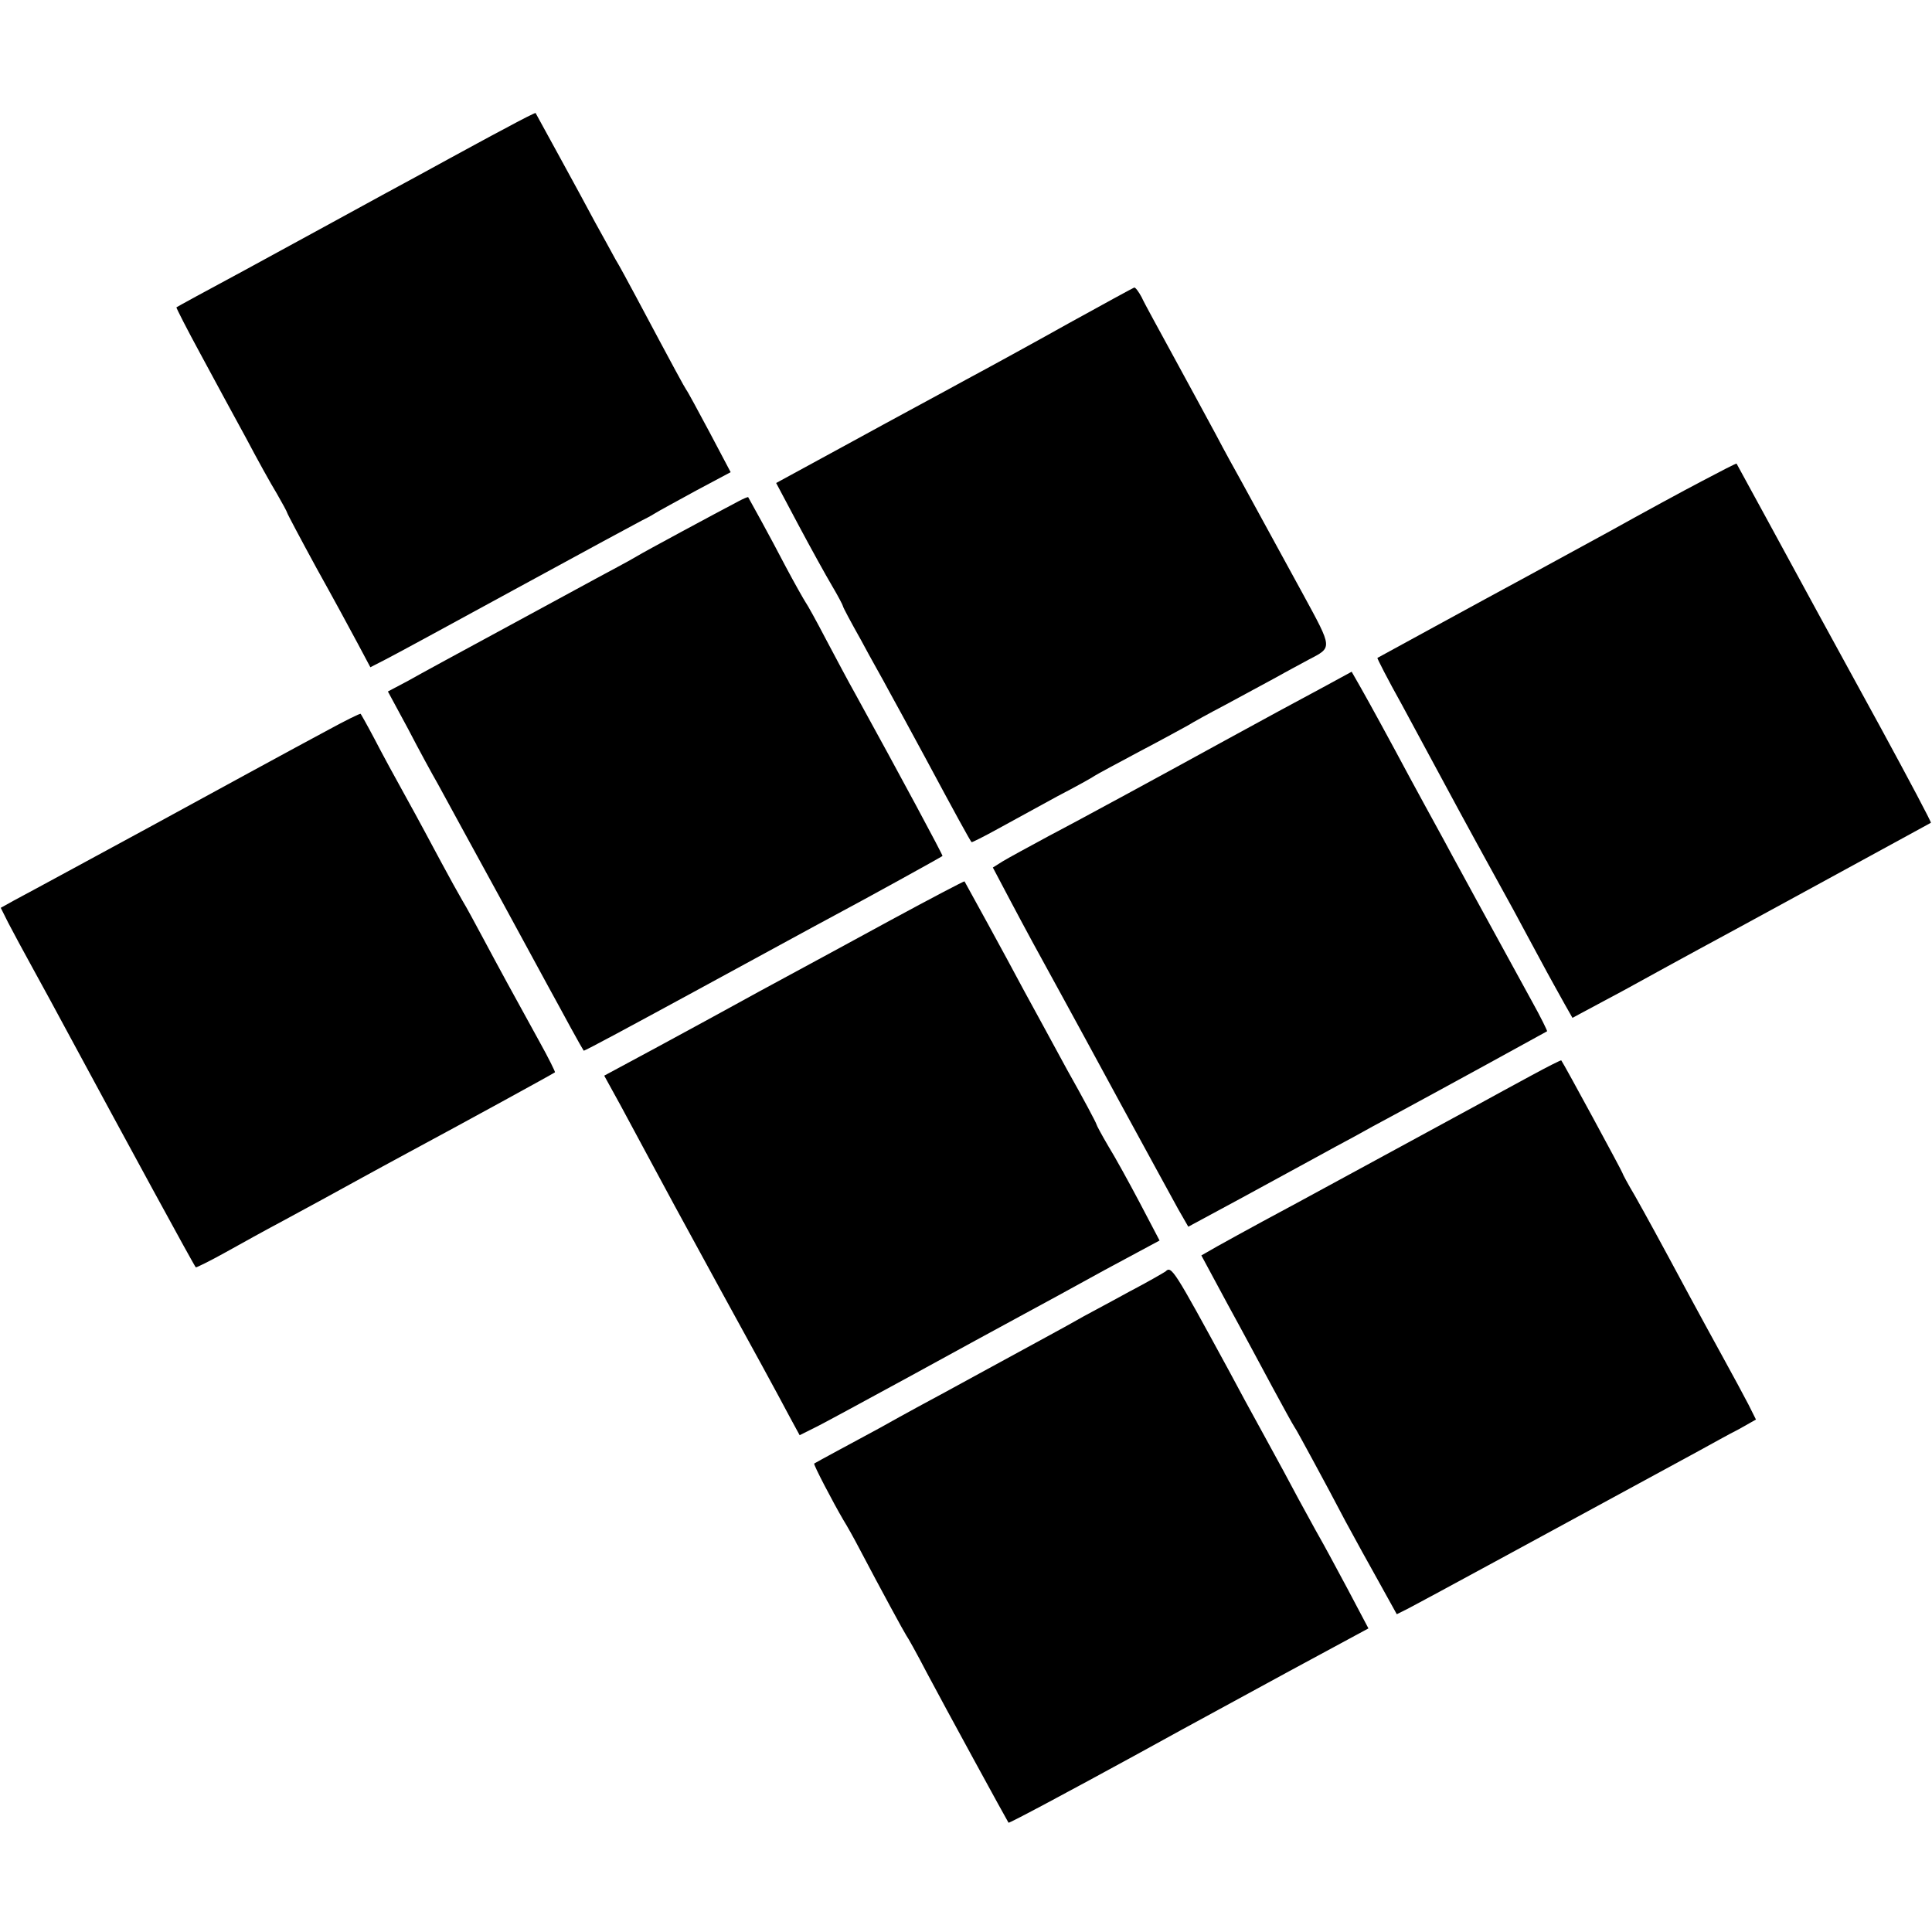 <?xml version="1.0" standalone="no"?>
<!DOCTYPE svg PUBLIC "-//W3C//DTD SVG 20010904//EN"
 "http://www.w3.org/TR/2001/REC-SVG-20010904/DTD/svg10.dtd">
<svg version="1.0" xmlns="http://www.w3.org/2000/svg"
 width="518pt" height="518pt" viewBox="0 0 518 518"
 preserveAspectRatio="xMidYMid meet">
<g transform="translate(0,518) scale(0.1,-0.1)"
fill="#000000" stroke="none">
<path d="M1355 4836 c-44 -23 -111 -60 -150 -81 -38 -21 -119 -65 -180 -98
-60 -33 -128 -70 -150 -82 -22 -12 -121 -66 -220 -120 -99 -53 -181 -98 -182
-99 -1 -1 28 -58 65 -126 37 -69 92 -170 122 -225 29 -55 66 -122 82 -148 15
-26 28 -50 28 -52 0 -2 35 -68 78 -147 44 -79 94 -171 112 -205 l33 -62 39 20
c22 11 182 98 356 193 174 95 324 176 332 180 8 4 24 12 35 19 11 7 61 34 112
62 l92 49 -56 106 c-31 58 -59 110 -63 115 -6 9 -29 51 -135 250 -21 39 -45
84 -55 100 -9 17 -34 62 -55 100 -38 72 -157 288 -159 292 -1 1 -37 -17 -81
-41z"/>
<path d="M2865 4313 c-93 -52 -217 -120 -275 -151 -58 -32 -196 -106 -307
-167 l-202 -110 60 -113 c33 -62 74 -136 90 -163 16 -27 29 -52 29 -54 0 -3
22 -44 49 -92 26 -49 60 -108 73 -133 14 -25 58 -106 98 -180 81 -151 121
-224 125 -228 1 -1 33 15 71 36 38 21 110 60 159 87 50 26 95 51 100 55 6 4
60 33 120 65 61 32 119 64 130 70 11 7 56 32 100 55 44 24 105 57 135 73 30
17 70 38 88 48 65 34 66 28 -15 177 -113 207 -138 253 -165 302 -14 25 -45 81
-68 125 -24 44 -75 139 -114 210 -39 72 -78 142 -85 158 -8 15 -17 27 -20 26
-3 -1 -82 -44 -176 -96z"/>
<path d="M4565 3891 c-50 -26 -162 -87 -250 -136 -88 -48 -187 -102 -220 -120
-126 -68 -400 -218 -402 -219 -1 -1 28 -58 66 -126 37 -69 89 -165 116 -215
45 -84 125 -230 183 -335 13 -25 45 -83 70 -130 25 -47 56 -102 67 -122 l21
-37 140 75 c76 42 166 91 199 109 33 18 161 87 285 155 280 153 334 182 337
184 2 1 -58 114 -133 252 -75 137 -151 276 -169 309 -79 146 -218 400 -219
402 -1 1 -42 -20 -91 -46z"/>
<path d="M1980 3836 c-61 -32 -256 -137 -270 -146 -8 -5 -37 -21 -65 -36 -27
-14 -151 -82 -275 -149 -124 -67 -249 -135 -277 -151 l-53 -28 54 -100 c29
-56 65 -122 80 -148 57 -104 76 -140 171 -313 54 -99 110 -202 125 -230 15
-27 42 -77 60 -110 18 -33 34 -61 35 -62 1 -2 134 70 296 158 162 88 332 181
379 206 79 42 282 154 287 158 2 1 -114 217 -234 435 -17 30 -52 96 -78 145
-26 50 -51 95 -55 100 -4 6 -28 48 -53 95 -41 79 -98 182 -101 187 -1 1 -13
-4 -26 -11z"/>
<path d="M3545 3336 c-80 -43 -147 -79 -260 -141 -162 -89 -390 -213 -474
-257 -52 -28 -107 -58 -122 -67 l-27 -17 47 -89 c44 -83 69 -129 141 -260 15
-27 85 -156 155 -285 70 -129 140 -256 154 -282 l27 -47 139 75 c77 42 167 91
200 109 33 18 80 44 105 57 25 14 74 41 110 60 113 61 405 221 408 223 1 1
-17 38 -41 81 -59 108 -114 208 -150 274 -16 30 -56 102 -87 160 -32 58 -72
132 -90 165 -54 101 -107 198 -132 242 l-24 42 -79 -43z"/>
<path d="M880 3223 c-77 -41 -339 -184 -480 -261 -96 -52 -324 -176 -362 -196
l-36 -20 20 -40 c12 -23 42 -79 68 -126 26 -47 65 -119 87 -160 162 -300 343
-633 348 -638 1 -1 38 17 81 41 43 24 108 60 144 79 74 40 155 84 220 120 25
14 81 44 125 68 147 79 388 211 393 215 1 1 -17 38 -41 81 -69 125 -112 204
-152 279 -21 39 -45 84 -55 100 -10 17 -36 64 -58 105 -22 41 -63 118 -92 170
-29 52 -68 124 -86 159 -19 36 -36 66 -37 67 -1 2 -41 -18 -87 -43z"/>
<path d="M2390 2714 c-107 -58 -233 -127 -280 -152 -47 -25 -112 -61 -145 -79
-33 -18 -124 -68 -202 -110 l-143 -77 44 -80 c81 -151 103 -191 146 -271 24
-44 78 -143 120 -220 88 -160 153 -279 189 -347 l25 -46 40 20 c23 11 138 74
256 138 118 65 251 137 295 161 45 24 147 80 227 124 l147 79 -53 101 c-29 55
-67 124 -85 153 -17 29 -31 55 -31 57 0 3 -35 69 -79 147 -43 79 -95 175 -116
213 -44 83 -157 289 -159 292 -1 1 -89 -45 -196 -103z"/>
<path d="M4105 2296 c-44 -24 -109 -59 -145 -79 -192 -104 -505 -275 -575
-312 -44 -24 -99 -54 -122 -67 l-42 -24 70 -130 c39 -71 93 -172 121 -224 28
-52 54 -99 58 -105 4 -5 26 -46 50 -90 24 -44 63 -117 87 -163 25 -46 66 -121
92 -167 l46 -83 30 15 c24 12 379 205 780 423 33 18 81 45 107 58 l46 26 -20
40 c-12 23 -42 79 -68 126 -26 47 -66 121 -90 165 -87 162 -114 211 -146 268
-19 32 -34 60 -34 62 0 3 -156 291 -164 302 -1 1 -37 -17 -81 -41z"/>
<path d="M3125 1771 c-6 -4 -49 -29 -97 -54 -47 -26 -102 -55 -122 -66 -19
-11 -66 -37 -103 -57 -37 -20 -117 -64 -178 -97 -60 -33 -134 -73 -162 -88
-29 -16 -77 -42 -105 -58 -29 -16 -80 -43 -113 -61 -33 -18 -61 -33 -62 -34
-3 -2 51 -105 78 -151 10 -16 29 -50 42 -75 61 -116 121 -226 127 -235 4 -5
29 -50 55 -100 46 -87 216 -398 219 -402 2 -2 168 87 340 181 76 42 118 65
414 226 l211 114 -56 106 c-31 58 -65 121 -76 140 -11 19 -35 64 -55 100 -19
36 -60 112 -92 170 -32 58 -75 137 -95 175 -148 272 -154 282 -170 266z"/>
</g>
</svg>
